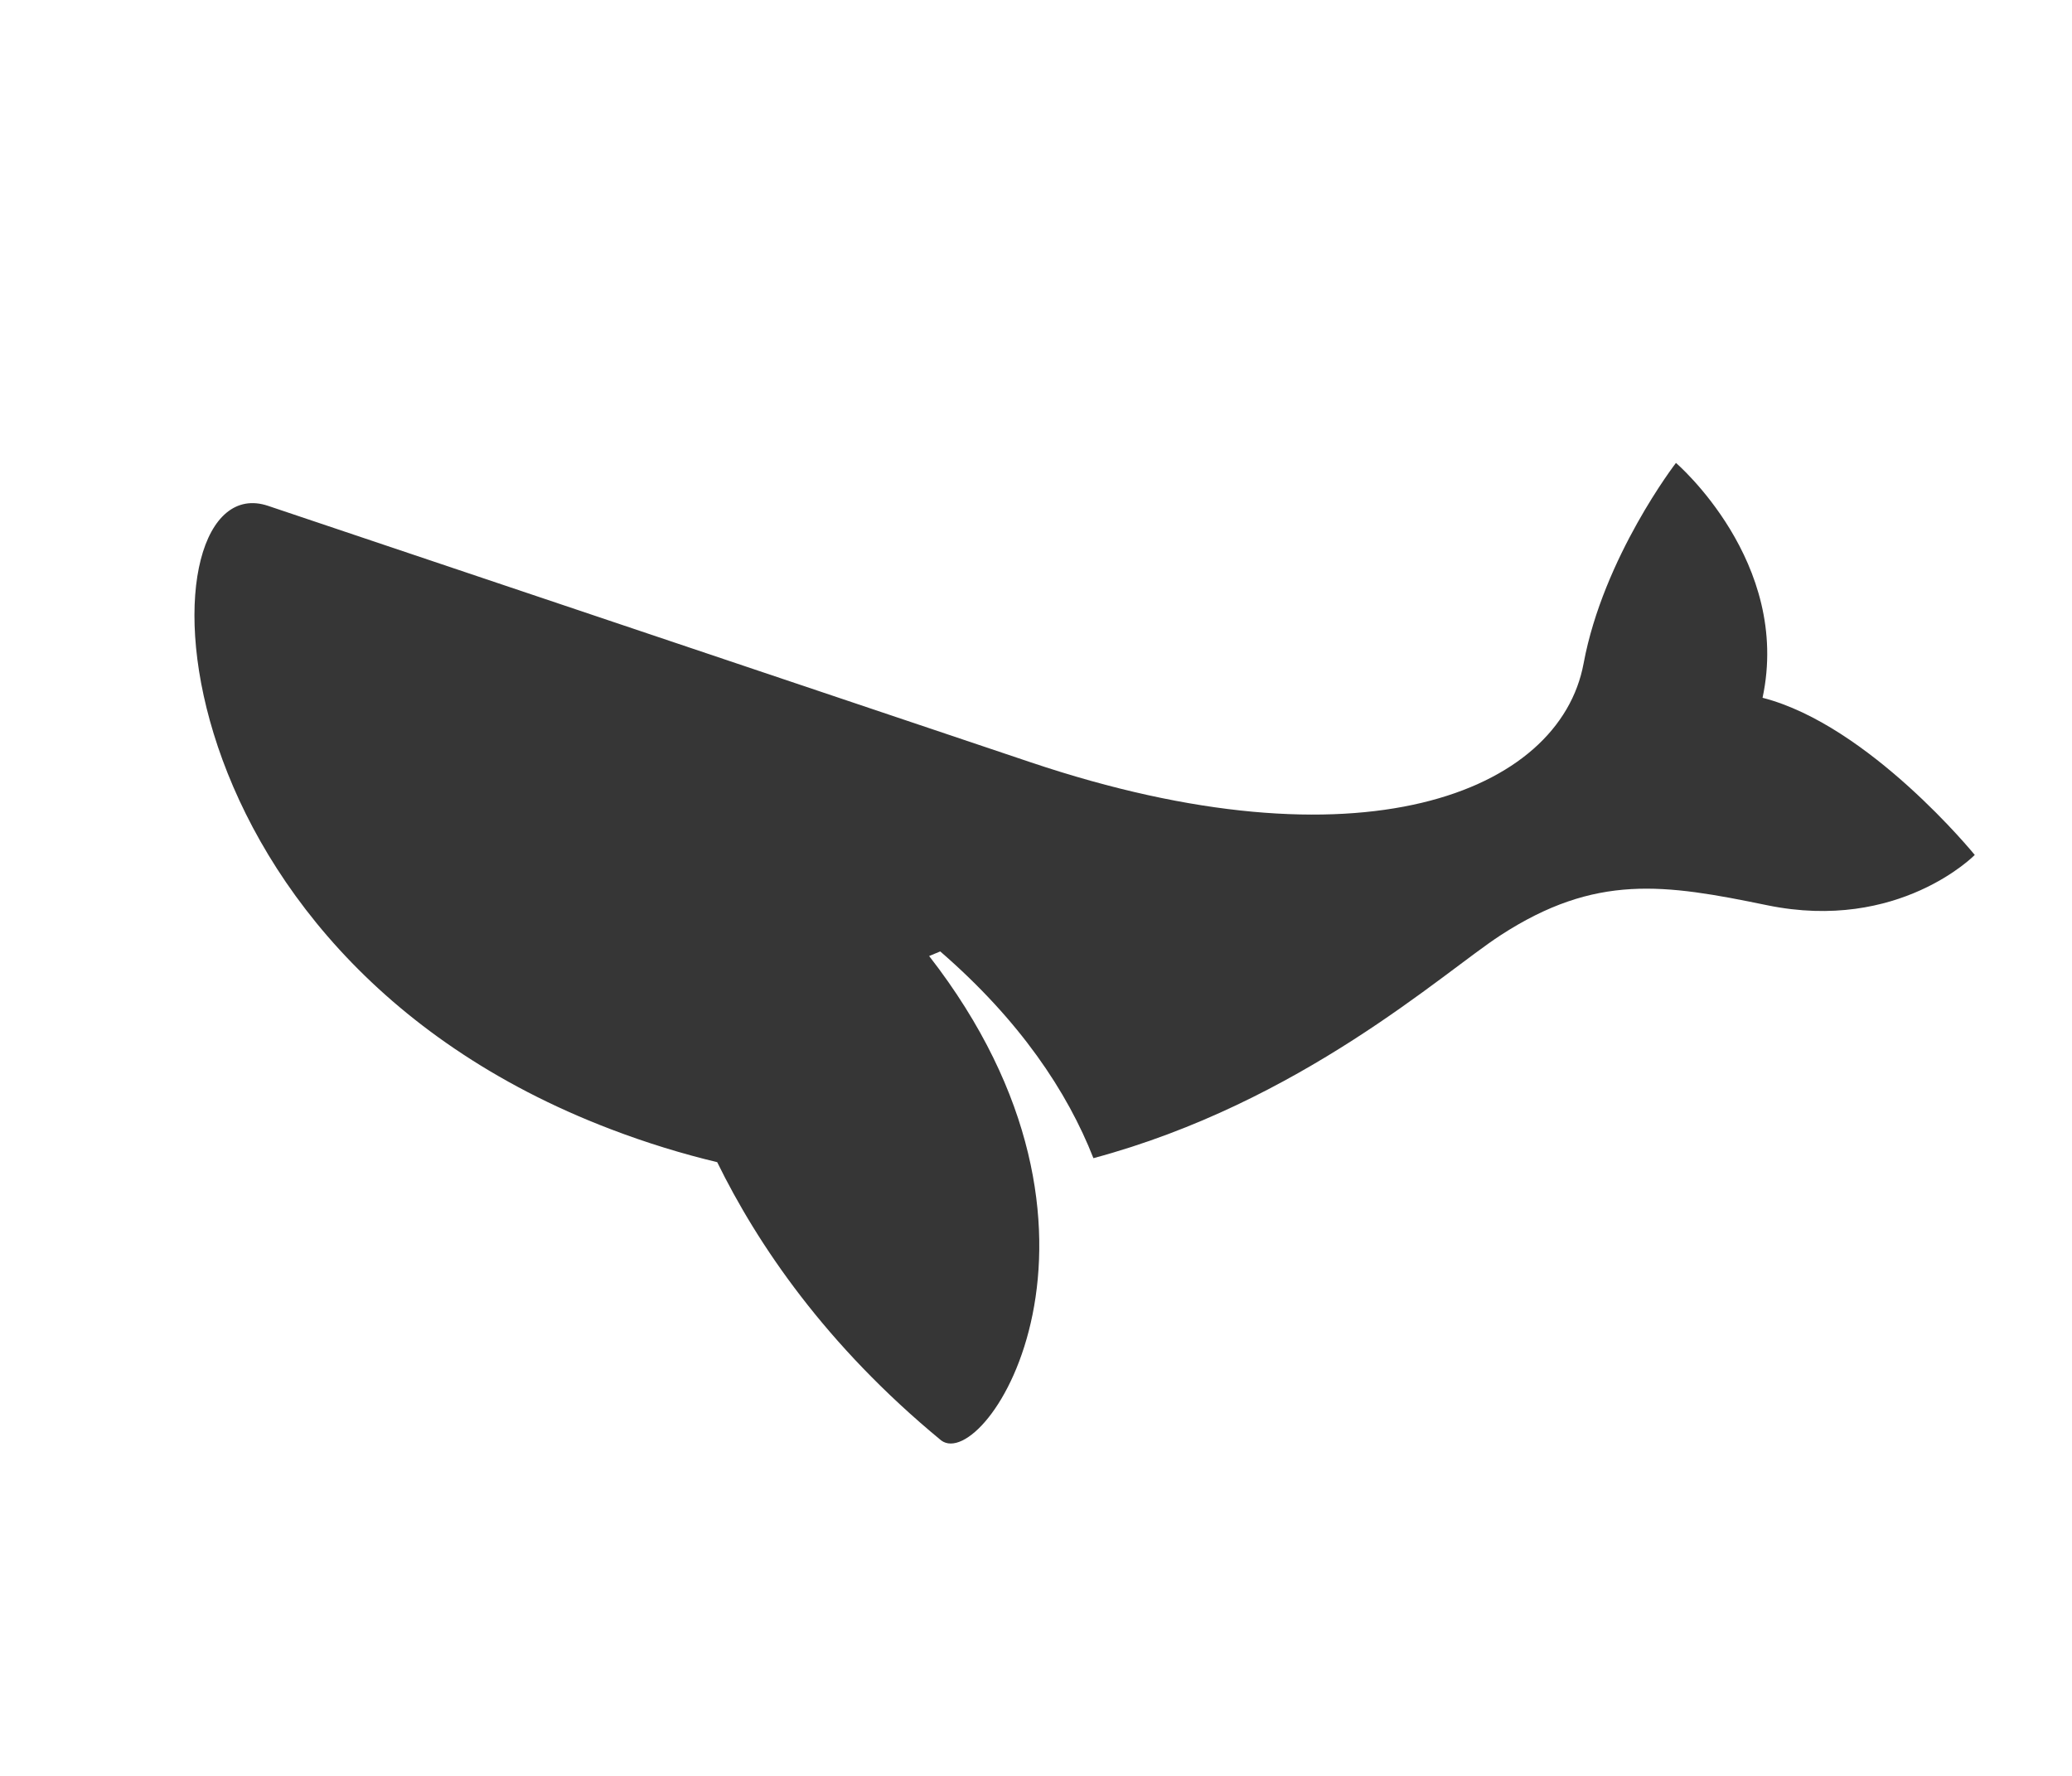 <svg fill="none" height="12" viewBox="0 0 14 12" width="14" xmlns="http://www.w3.org/2000/svg"><path d="m11.909 4.716c.197-.919-.585-1.588-.585-1.588s-.49.635-.624 1.355c-.162.873-1.511 1.416-3.736.668 0 0-4.283-1.441-5.153-1.733-.869-.292-.882 2.993 2.315 4.212.246.094.486.167.72.223.272.555.732 1.236 1.513 1.88.301.227 1.373-1.403-.081-3.273l.075-.031c.538.466.859.948 1.035 1.397 1.402-.377 2.358-1.25 2.749-1.505.645-.42 1.11-.347 1.804-.204.89.183 1.402-.34 1.402-.34s-.713-.877-1.434-1.062z" fill="#363636"/></svg>
